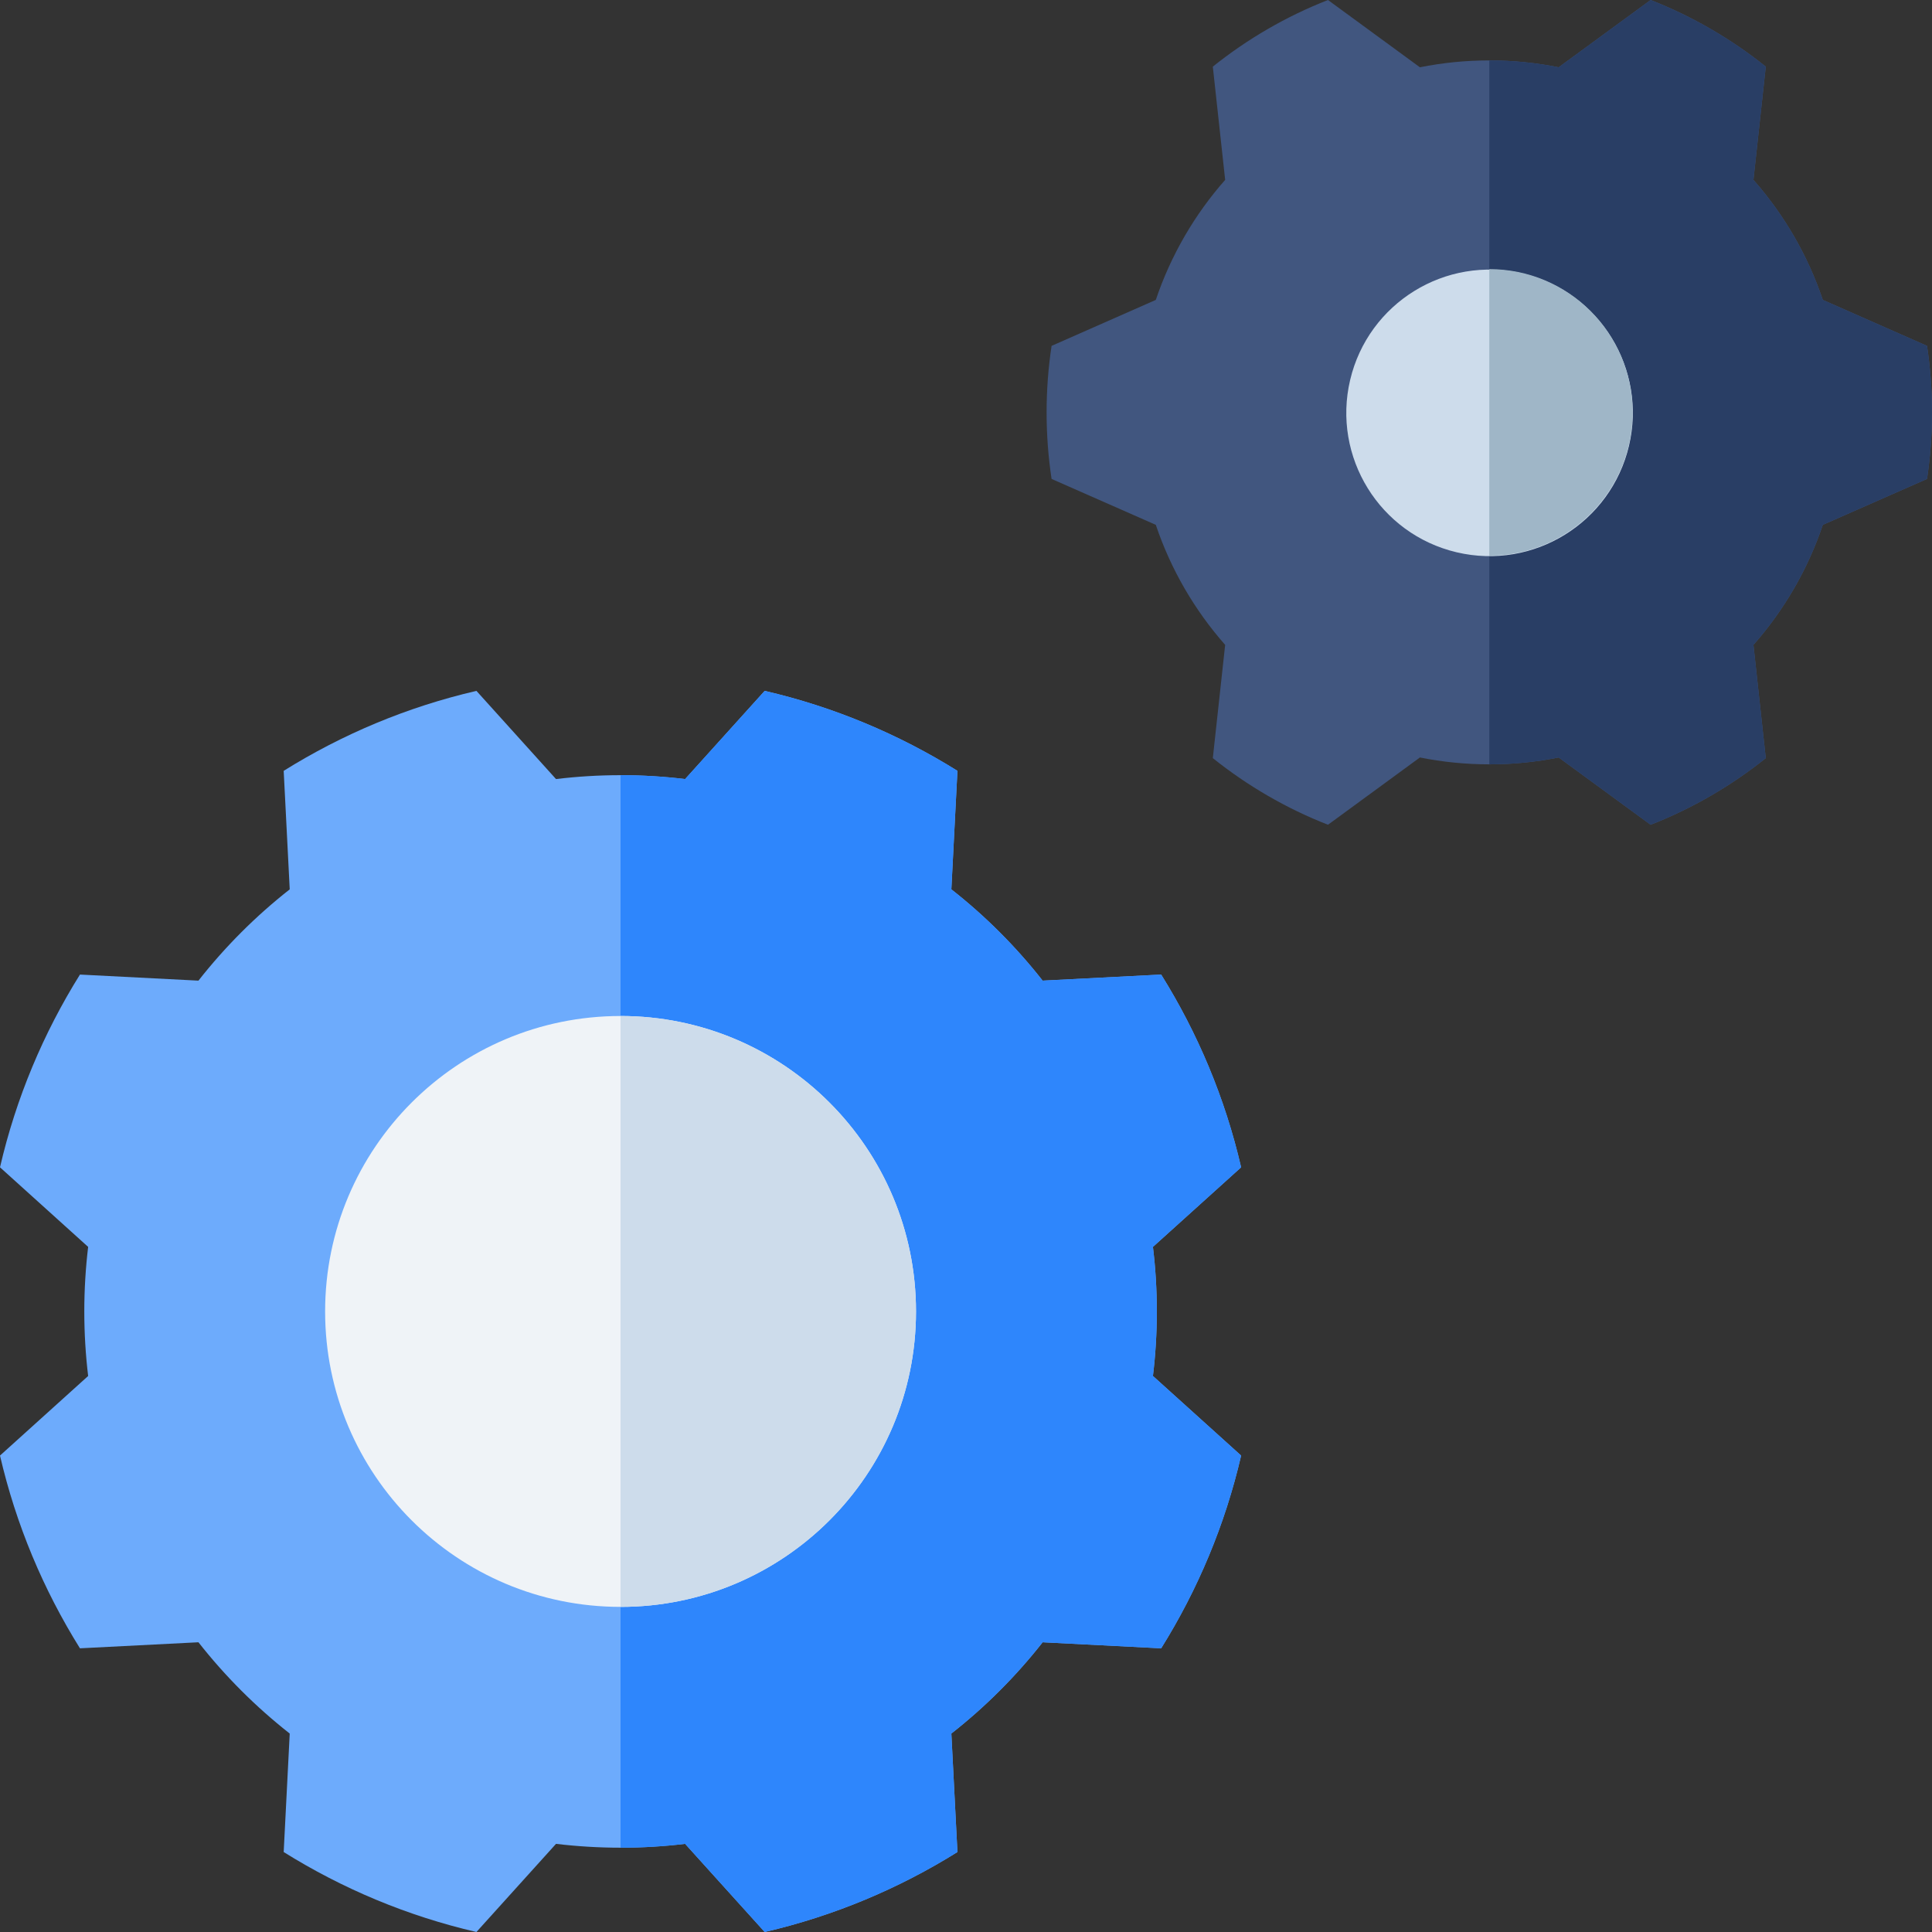 <svg id="Capa_1" enable-background="new 0 0 512 512" height="512" viewBox="0 0 512 512" width="512" xmlns="http://www.w3.org/2000/svg"><rect x="0" y="0" width="512" height="512" fill="#333333" stroke="none"/><g><path d="m305.54 364.65 23.37 21.09c-4.25 18.36-11.5 35.56-21.19 51.08l-31.41-1.6c-7.06 9-15.19 17.12-24.19 24.19l1.61 31.4c-15.52 9.69-32.72 16.94-51.08 21.19l-21.09-23.36c-5.61.67-11.32 1.02-17.11 1.02s-11.49-.35-17.1-1.02l-21.09 23.36c-18.36-4.25-35.56-11.5-51.08-21.19l1.6-31.4c-9-7.07-17.12-15.19-24.19-24.19l-31.4 1.6c-9.69-15.52-16.94-32.72-21.19-51.08l23.36-21.09c-.67-5.61-1.02-11.31-1.02-17.1s.35-11.5 1.02-17.11l-23.36-21.09c4.25-18.36 11.5-35.56 21.19-51.08l31.4 1.61c7.07-9 15.19-17.13 24.19-24.19l-1.6-31.41c15.52-9.69 32.72-16.94 51.08-21.19l21.09 23.37c5.61-.68 11.31-1.03 17.1-1.03s11.5.35 17.11 1.03l21.09-23.37c18.36 4.25 35.56 11.5 51.08 21.19l-1.61 31.41c9 7.06 17.13 15.19 24.19 24.19l31.41-1.61c9.69 15.52 16.94 32.72 21.19 51.08l-23.37 21.09c.68 5.61 1.03 11.32 1.03 17.11s-.35 11.49-1.03 17.1z" fill="#6dabfc"/><path d="m305.54 364.65 23.37 21.09c-4.25 18.36-11.5 35.56-21.19 51.08l-31.41-1.6c-7.06 9-15.19 17.12-24.19 24.19l1.61 31.4c-15.52 9.69-32.72 16.94-51.08 21.19l-21.09-23.36c-5.61.67-11.32 1.02-17.11 1.02v-284.23c5.79 0 11.5.35 17.11 1.03l21.09-23.37c18.36 4.25 35.56 11.5 51.08 21.19l-1.61 31.41c9 7.06 17.13 15.19 24.19 24.19l31.41-1.61c9.69 15.52 16.94 32.72 21.19 51.08l-23.37 21.09c.68 5.61 1.03 11.32 1.03 17.11s-.35 11.49-1.03 17.1z" fill="#2e86fc"/><path d="m242.75 347.55c0 43.24-35.06 78.29-78.3 78.29s-78.29-35.05-78.29-78.29 35.05-78.3 78.29-78.3 78.3 35.06 78.3 78.3z" fill="#eff3f7"/><path d="m242.75 347.55c0 43.24-35.06 78.29-78.3 78.29v-156.59c43.24 0 78.3 35.06 78.3 78.3z" fill="#cddceb"/><path d="m512 109.29c0 5.99-.45 11.88-1.32 17.63l-27.62 12.17c-3.99 11.85-10.29 22.63-18.38 31.81l3.27 30.01c-9.16 7.33-19.43 13.32-30.52 17.66l-24.36-17.83c-5.95 1.19-12.09 1.82-18.39 1.82s-12.44-.63-18.39-1.82l-24.36 17.83c-11.09-4.34-21.37-10.33-30.52-17.66l3.27-30.01c-8.09-9.18-14.39-19.96-18.38-31.81l-27.62-12.17c-.87-5.75-1.32-11.64-1.32-17.63 0-6 .45-11.88 1.32-17.63l27.62-12.18c3.99-11.85 10.29-22.63 18.38-31.81l-3.27-30.01c9.15-7.33 19.43-13.32 30.52-17.66l24.36 17.83c5.95-1.19 12.09-1.82 18.39-1.82s12.44.63 18.39 1.82l24.36-17.83c11.09 4.34 21.36 10.33 30.52 17.66l-3.27 30.01c8.09 9.18 14.39 19.96 18.38 31.81l27.62 12.18c.87 5.75 1.32 11.63 1.32 17.63z" fill="#41567f"/><path d="m512 109.29c0 5.99-.45 11.88-1.32 17.63l-27.62 12.17c-3.99 11.85-10.29 22.63-18.38 31.81l3.27 30.01c-9.16 7.33-19.43 13.32-30.52 17.66l-24.36-17.83c-5.95 1.19-12.09 1.82-18.39 1.82v-186.55c6.3 0 12.44.63 18.39 1.82l24.36-17.83c11.09 4.34 21.36 10.33 30.52 17.66l-3.27 30.01c8.09 9.18 14.39 19.96 18.38 31.81l27.62 12.18c.87 5.75 1.32 11.63 1.32 17.63z" fill="#293e65"/><ellipse cx="394.68" cy="109.29" fill="#cddceb" rx="37.97" ry="37.97" transform="matrix(.23 -.973 .973 .23 197.635 468.302)"/><path d="m432.65 109.29c0 20.97-17 37.97-37.97 37.97v-75.94c20.97 0 37.97 17 37.97 37.97z" fill="#9fb6c7"/></g></svg>